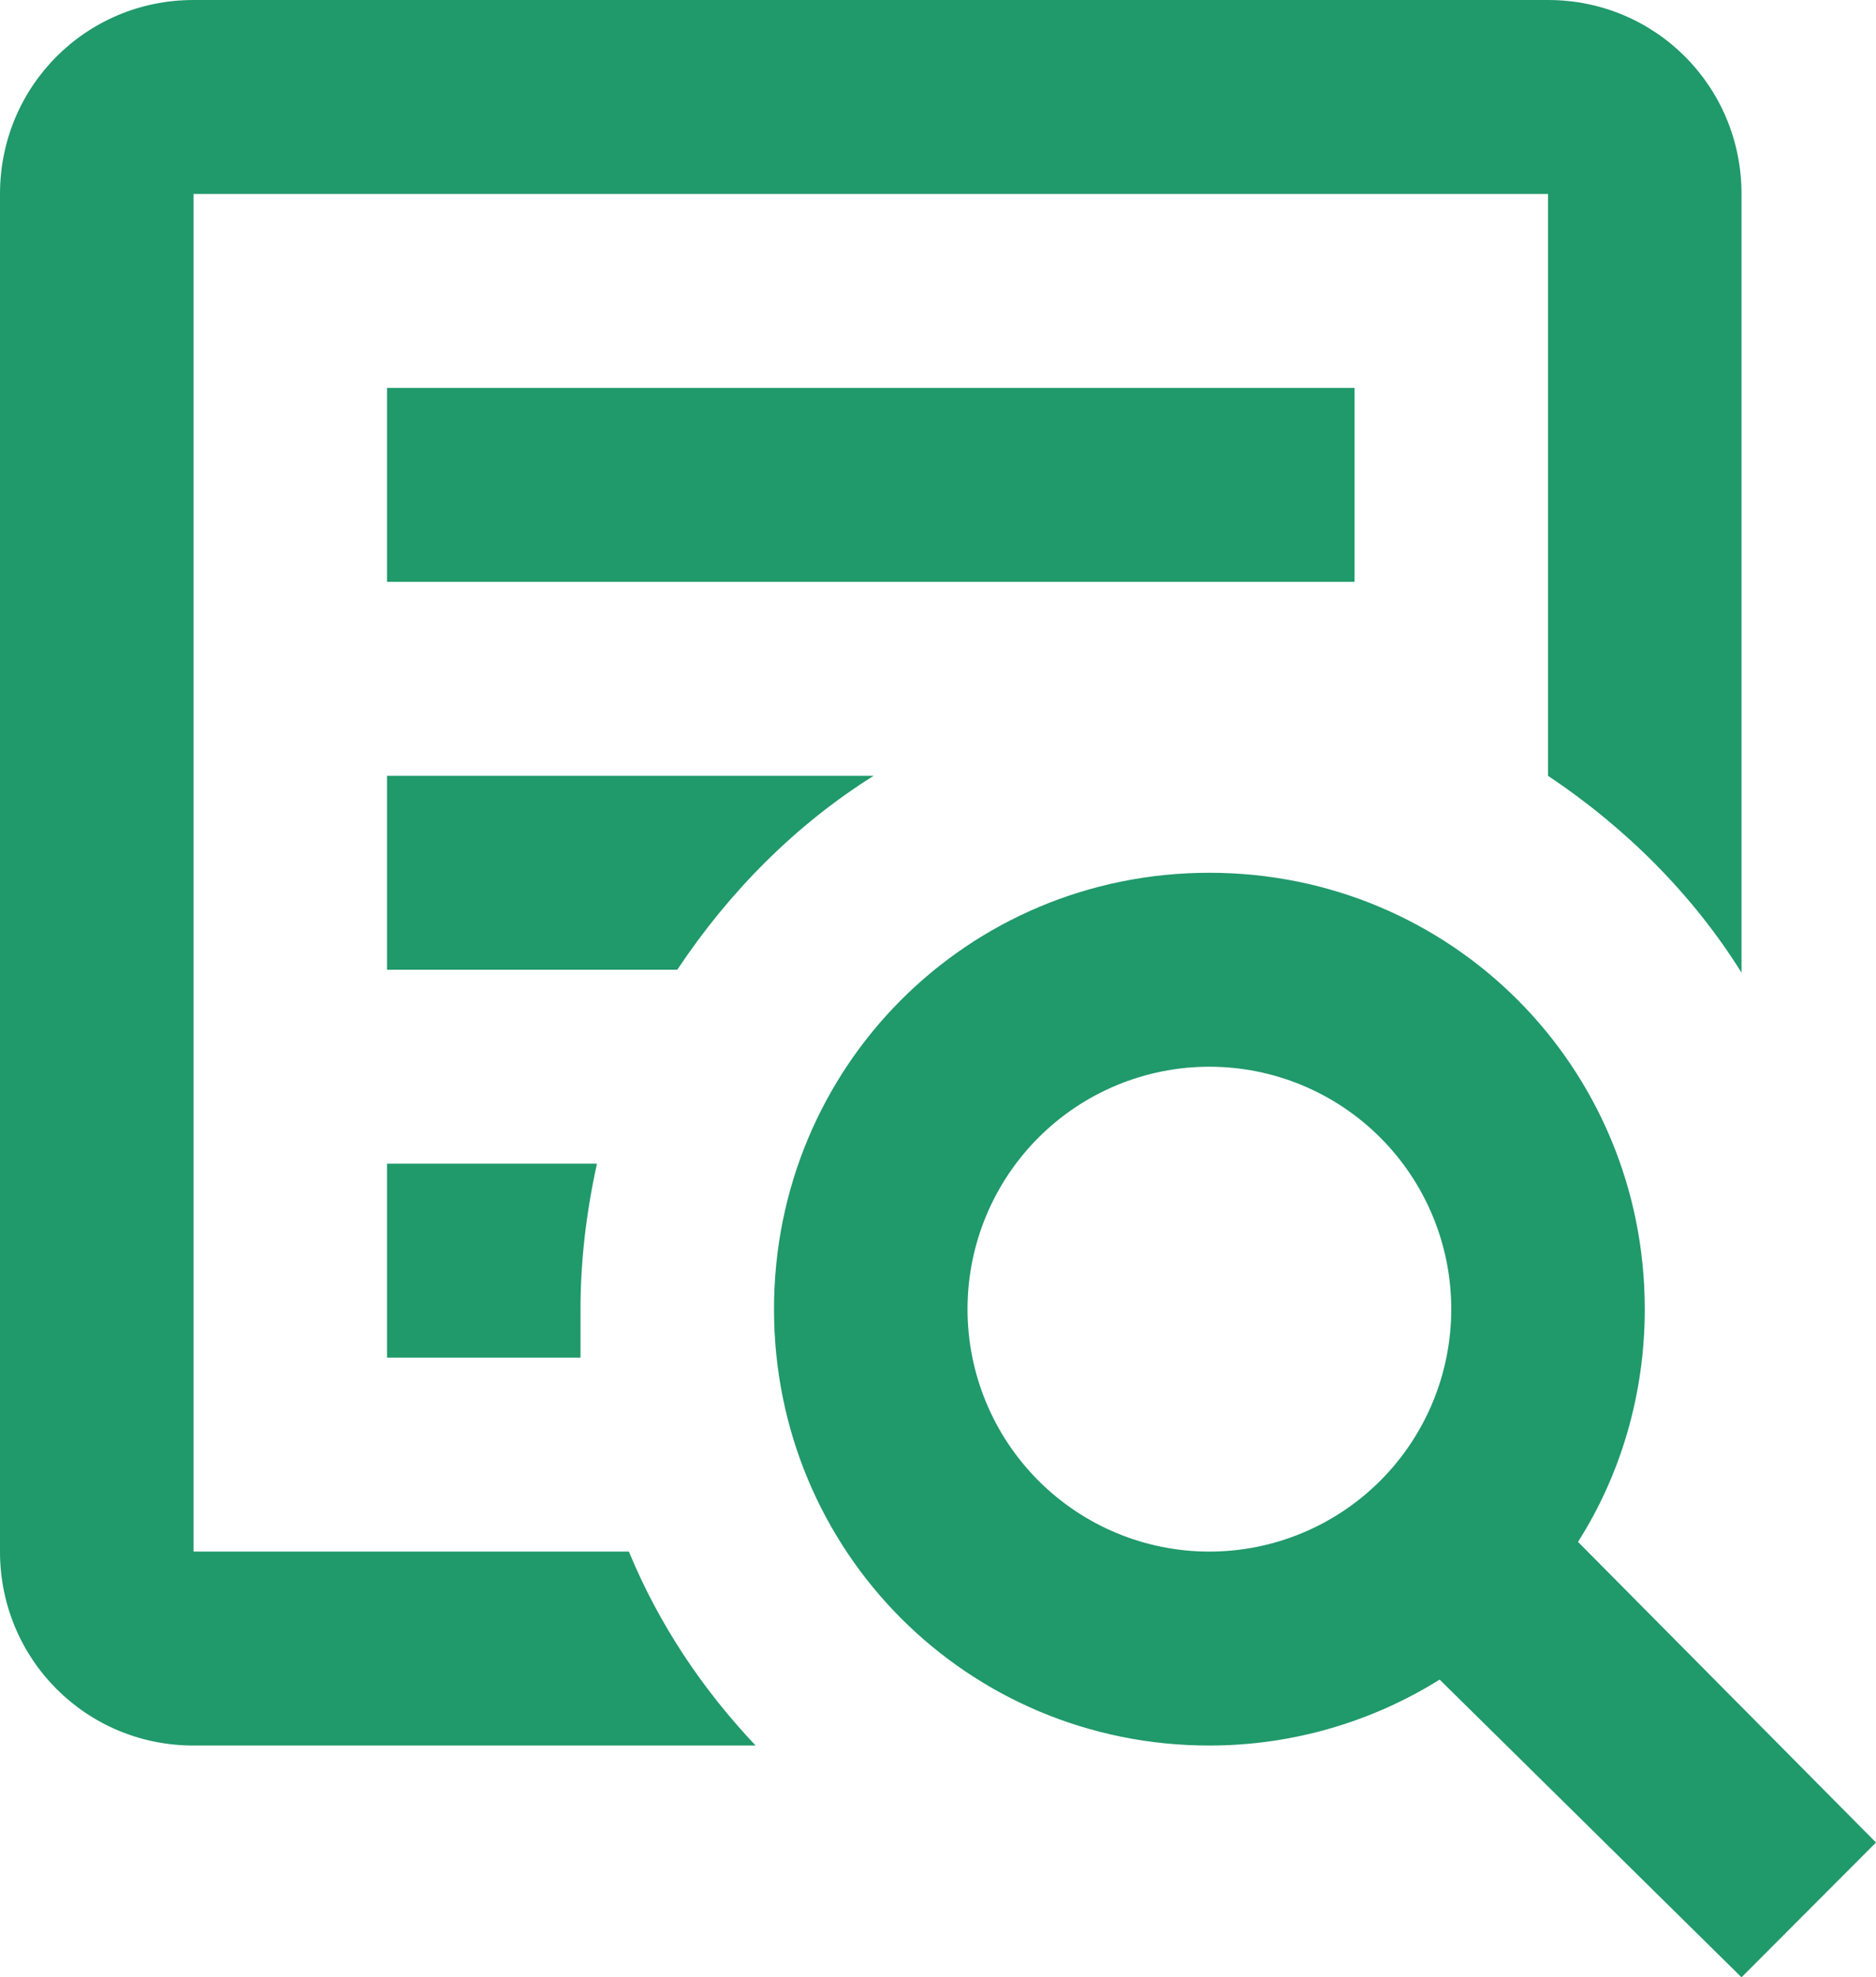 <svg width="186" height="196" viewBox="0 0 186 196" fill="none" xmlns="http://www.w3.org/2000/svg">
<path d="M119.907 86.513C143.889 86.513 163.074 105.738 163.074 129.769C163.074 138.229 160.676 146.207 156.455 152.84L186 182.639L172.666 196L142.737 166.489C136.119 170.623 128.253 173.026 119.907 173.026C95.926 173.026 76.741 153.801 76.741 129.769C76.741 105.738 95.926 86.513 119.907 86.513ZM119.907 105.738C113.547 105.738 107.447 108.27 102.95 112.777C98.452 117.284 95.926 123.396 95.926 129.769C95.926 136.143 98.452 142.255 102.95 146.762C107.447 151.269 113.547 153.801 119.907 153.801C126.267 153.801 132.367 151.269 136.865 146.762C141.362 142.255 143.889 136.143 143.889 129.769C143.889 123.396 141.362 117.284 136.865 112.777C132.367 108.27 126.267 105.738 119.907 105.738ZM19.185 0H153.481C164.129 0 172.666 8.555 172.666 19.225V96.414C167.87 88.724 161.251 82.091 153.481 76.9V19.225H19.185V153.801H62.352C65.325 161.01 69.642 167.451 74.918 173.026H19.185C8.537 173.026 0 164.471 0 153.801V19.225C0 8.555 8.537 0 19.185 0ZM38.37 38.45H134.296V57.675H38.37V38.45ZM38.37 76.9H86.621C78.947 81.707 72.328 88.339 67.148 96.126H38.37V76.9ZM38.37 115.351H59.186C58.131 120.157 57.555 124.963 57.555 129.769V134.576H38.37V115.351Z" fill="#20996B"/>
</svg>
